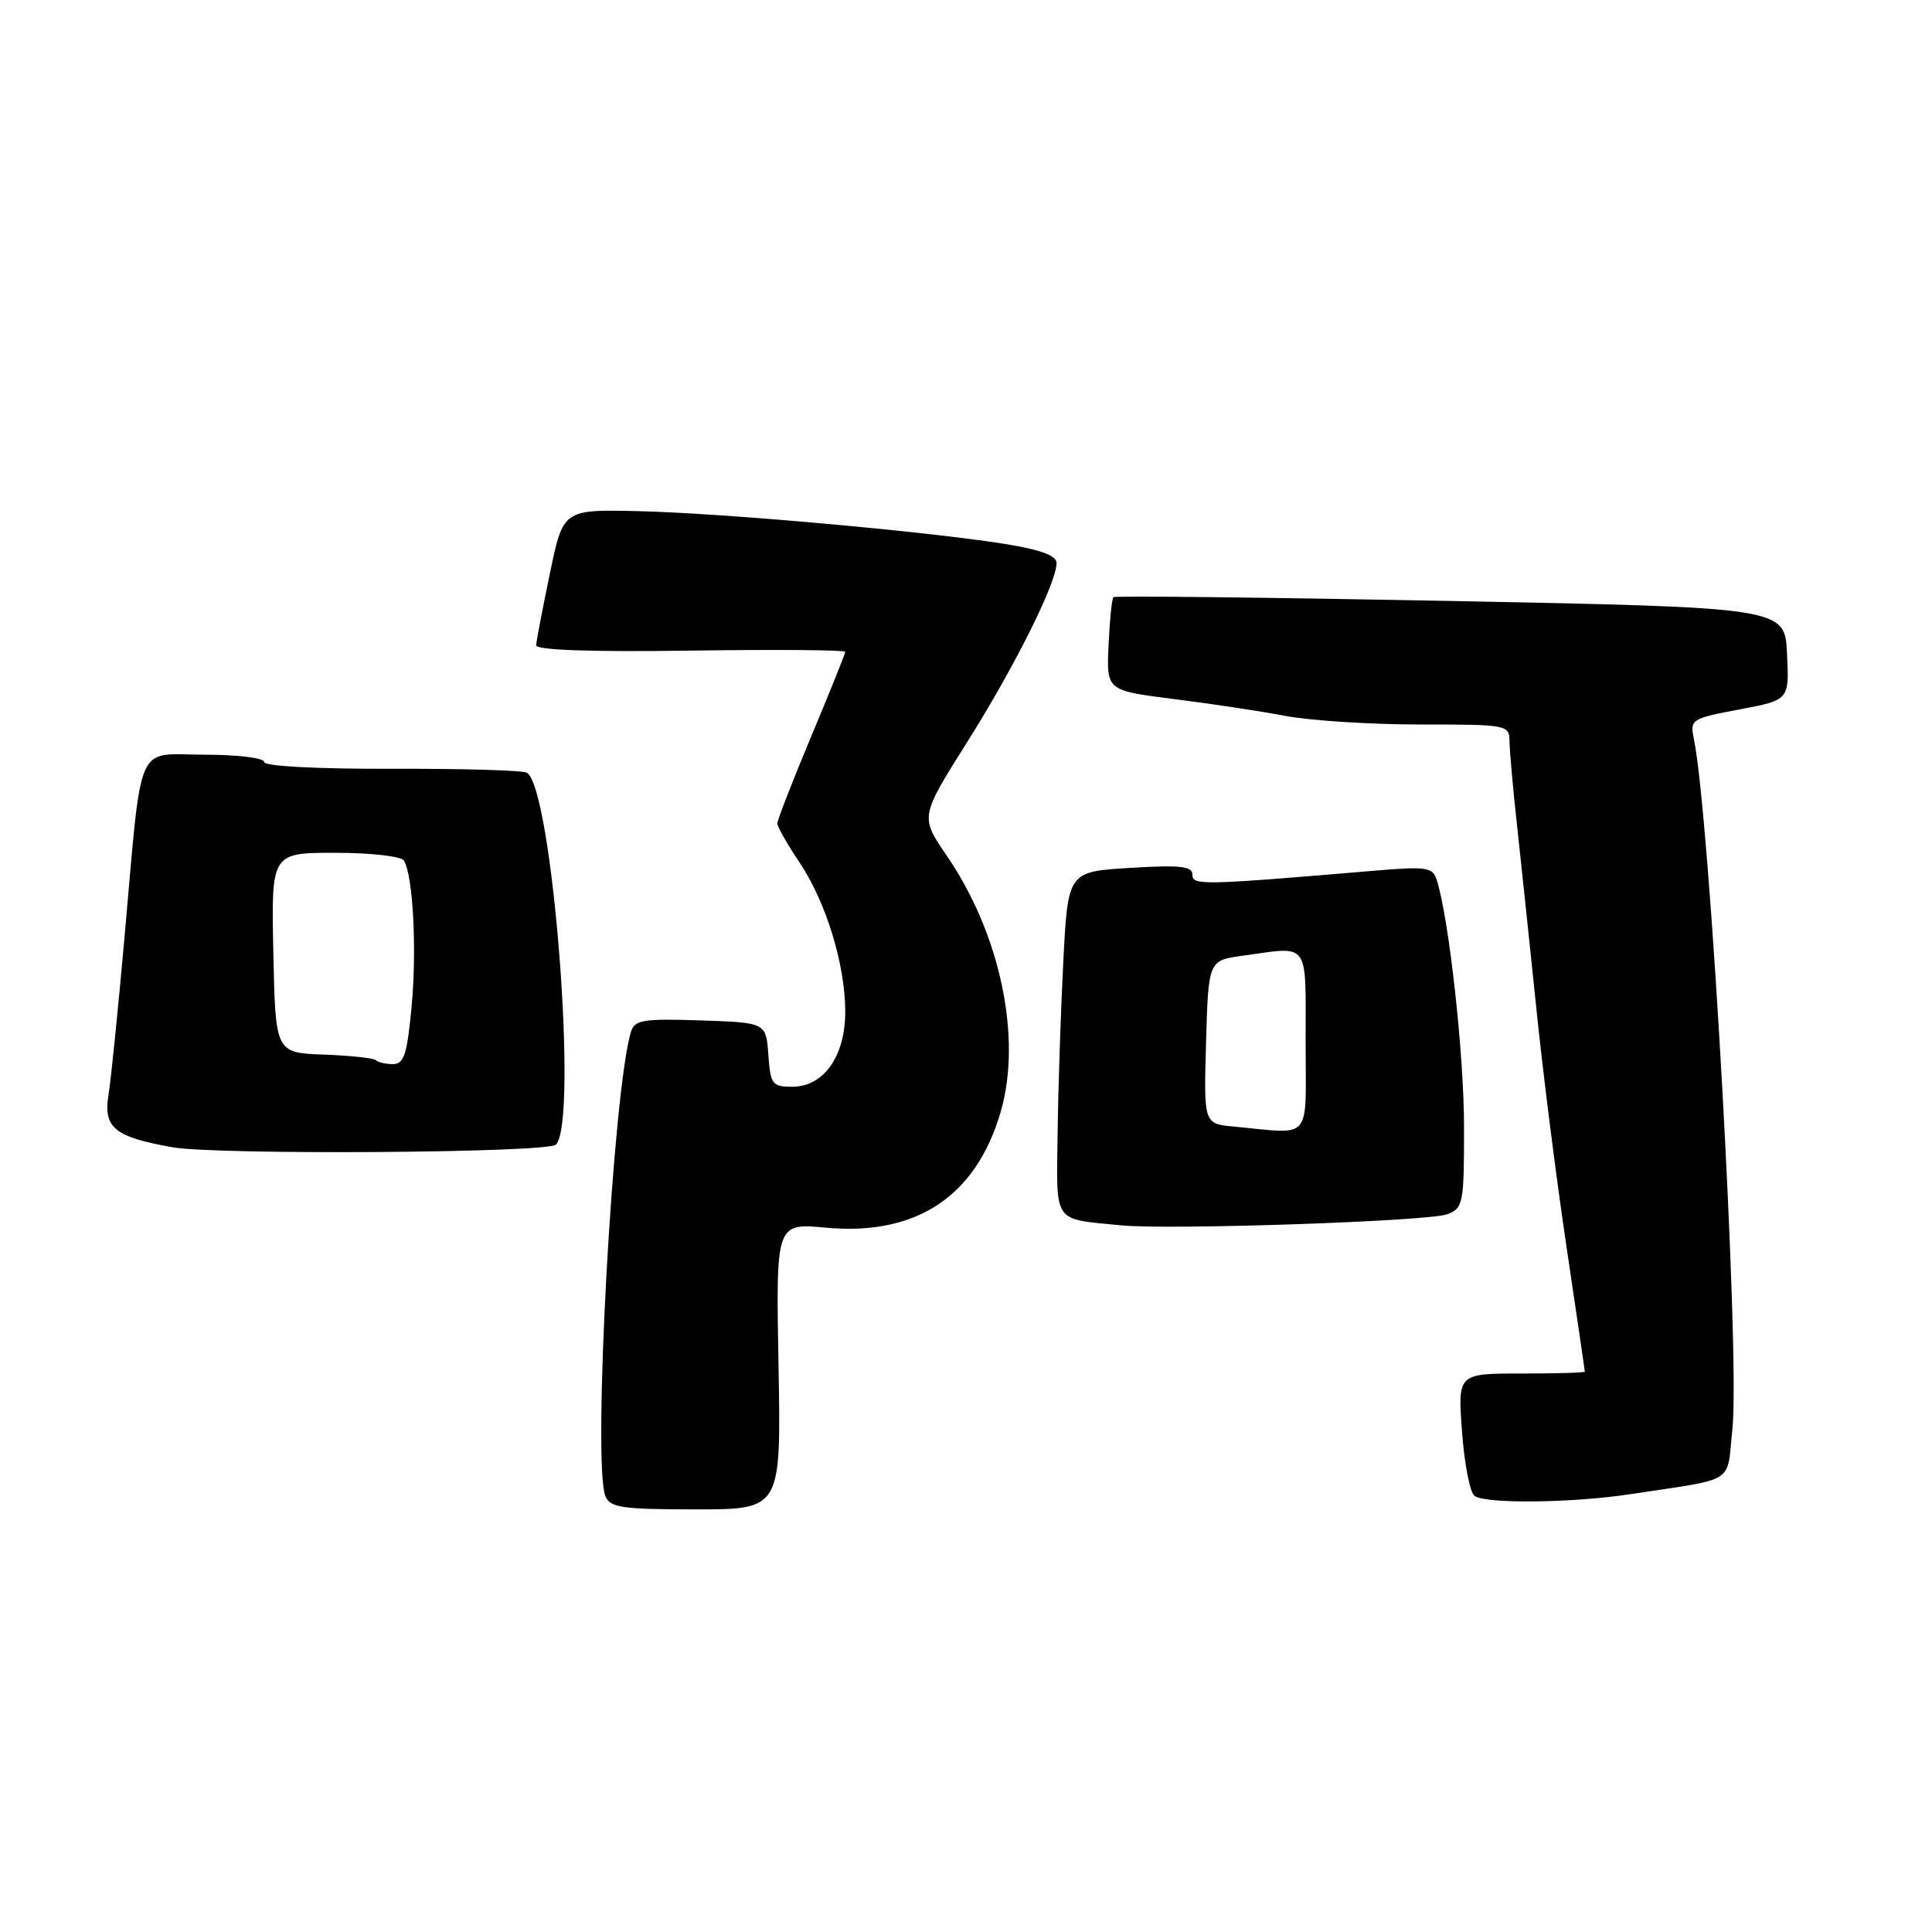 <?xml version="1.0" encoding="UTF-8" standalone="no"?>
<!DOCTYPE svg PUBLIC "-//W3C//DTD SVG 1.1//EN" "http://www.w3.org/Graphics/SVG/1.1/DTD/svg11.dtd" >
<svg xmlns="http://www.w3.org/2000/svg" xmlns:xlink="http://www.w3.org/1999/xlink" version="1.1" viewBox="0 0 256 256">
 <g >
 <path fill="currentColor"
d=" M 103.16 181.03 C 102.81 162.06 102.81 162.06 109.39 162.67 C 121.41 163.79 129.33 158.55 132.60 147.31 C 135.45 137.50 132.54 123.73 125.44 113.37 C 121.92 108.23 121.92 108.23 128.13 98.37 C 134.43 88.37 140.00 77.23 140.00 74.61 C 140.00 73.62 137.93 72.85 133.25 72.09 C 122.86 70.42 95.64 67.98 84.56 67.73 C 74.62 67.50 74.62 67.50 72.86 76.00 C 71.89 80.67 71.07 84.95 71.04 85.50 C 71.01 86.14 78.28 86.40 91.50 86.21 C 102.77 86.05 112.00 86.12 112.00 86.37 C 112.00 86.61 109.97 91.65 107.50 97.55 C 105.03 103.46 103.00 108.66 103.00 109.10 C 103.00 109.54 104.30 111.83 105.89 114.20 C 109.44 119.47 112.00 127.79 112.00 134.05 C 112.00 139.96 109.15 144.00 104.98 144.00 C 102.32 144.00 102.09 143.69 101.81 139.75 C 101.50 135.50 101.50 135.50 92.83 135.21 C 85.23 134.96 84.09 135.14 83.61 136.71 C 81.21 144.48 78.48 194.03 80.22 198.25 C 80.84 199.77 82.42 200.00 92.22 200.00 C 103.50 200.00 103.50 200.00 103.16 181.03 Z  M 216.00 197.99 C 230.27 195.82 228.76 196.78 229.55 189.37 C 230.59 179.70 226.60 108.34 224.44 97.87 C 223.91 95.34 224.12 95.20 230.49 94.00 C 237.09 92.76 237.09 92.76 236.79 86.63 C 236.50 80.50 236.50 80.50 192.20 79.63 C 167.84 79.16 147.74 78.93 147.53 79.13 C 147.33 79.33 147.04 82.20 146.89 85.50 C 146.61 91.50 146.61 91.50 155.56 92.63 C 160.48 93.24 167.17 94.26 170.43 94.88 C 173.70 95.49 181.68 96.00 188.18 96.00 C 199.77 96.00 200.00 96.04 200.02 98.25 C 200.03 99.49 200.48 104.55 201.03 109.50 C 201.57 114.45 202.71 125.25 203.56 133.50 C 204.40 141.75 206.19 155.93 207.54 165.00 C 208.89 174.07 210.00 181.61 210.00 181.75 C 210.00 181.89 206.21 182.00 201.58 182.00 C 193.15 182.00 193.15 182.00 193.73 189.75 C 194.04 194.01 194.79 197.83 195.40 198.23 C 196.98 199.29 208.39 199.15 216.00 197.99 Z  M 191.75 160.90 C 193.89 160.09 194.00 159.53 193.99 149.27 C 193.99 139.69 192.00 121.73 190.38 116.61 C 189.83 114.90 189.06 114.79 182.14 115.37 C 159.27 117.31 158.00 117.34 158.00 115.90 C 158.00 114.77 156.39 114.60 149.75 115.00 C 141.50 115.50 141.50 115.50 140.89 127.50 C 140.55 134.10 140.21 144.33 140.14 150.23 C 139.98 162.27 139.43 161.46 148.50 162.36 C 154.88 163.00 189.27 161.83 191.75 160.90 Z  M 73.66 151.67 C 76.65 148.67 73.20 104.48 69.82 102.39 C 69.31 102.07 61.27 101.84 51.95 101.87 C 41.82 101.89 35.00 101.53 35.00 100.96 C 35.00 100.43 31.45 100.00 27.09 100.00 C 17.81 100.00 18.88 97.53 16.48 124.40 C 15.65 133.70 14.71 142.99 14.38 145.06 C 13.67 149.44 15.16 150.66 22.87 152.02 C 28.82 153.06 72.57 152.77 73.66 151.67 Z  M 163.50 149.28 C 159.50 148.91 159.50 148.91 159.81 138.08 C 160.12 127.26 160.12 127.26 164.70 126.63 C 173.64 125.40 173.00 124.52 173.00 138.00 C 173.00 151.50 174.05 150.25 163.50 149.28 Z  M 49.82 140.49 C 49.54 140.20 46.42 139.87 42.90 139.74 C 36.50 139.50 36.50 139.50 36.22 126.25 C 35.94 113.00 35.94 113.00 44.41 113.00 C 49.12 113.00 53.16 113.46 53.52 114.03 C 54.73 115.99 55.25 125.82 54.54 133.39 C 53.95 139.70 53.53 141.00 52.08 141.00 C 51.12 141.00 50.10 140.77 49.82 140.49 Z "/>
</g>
</svg>